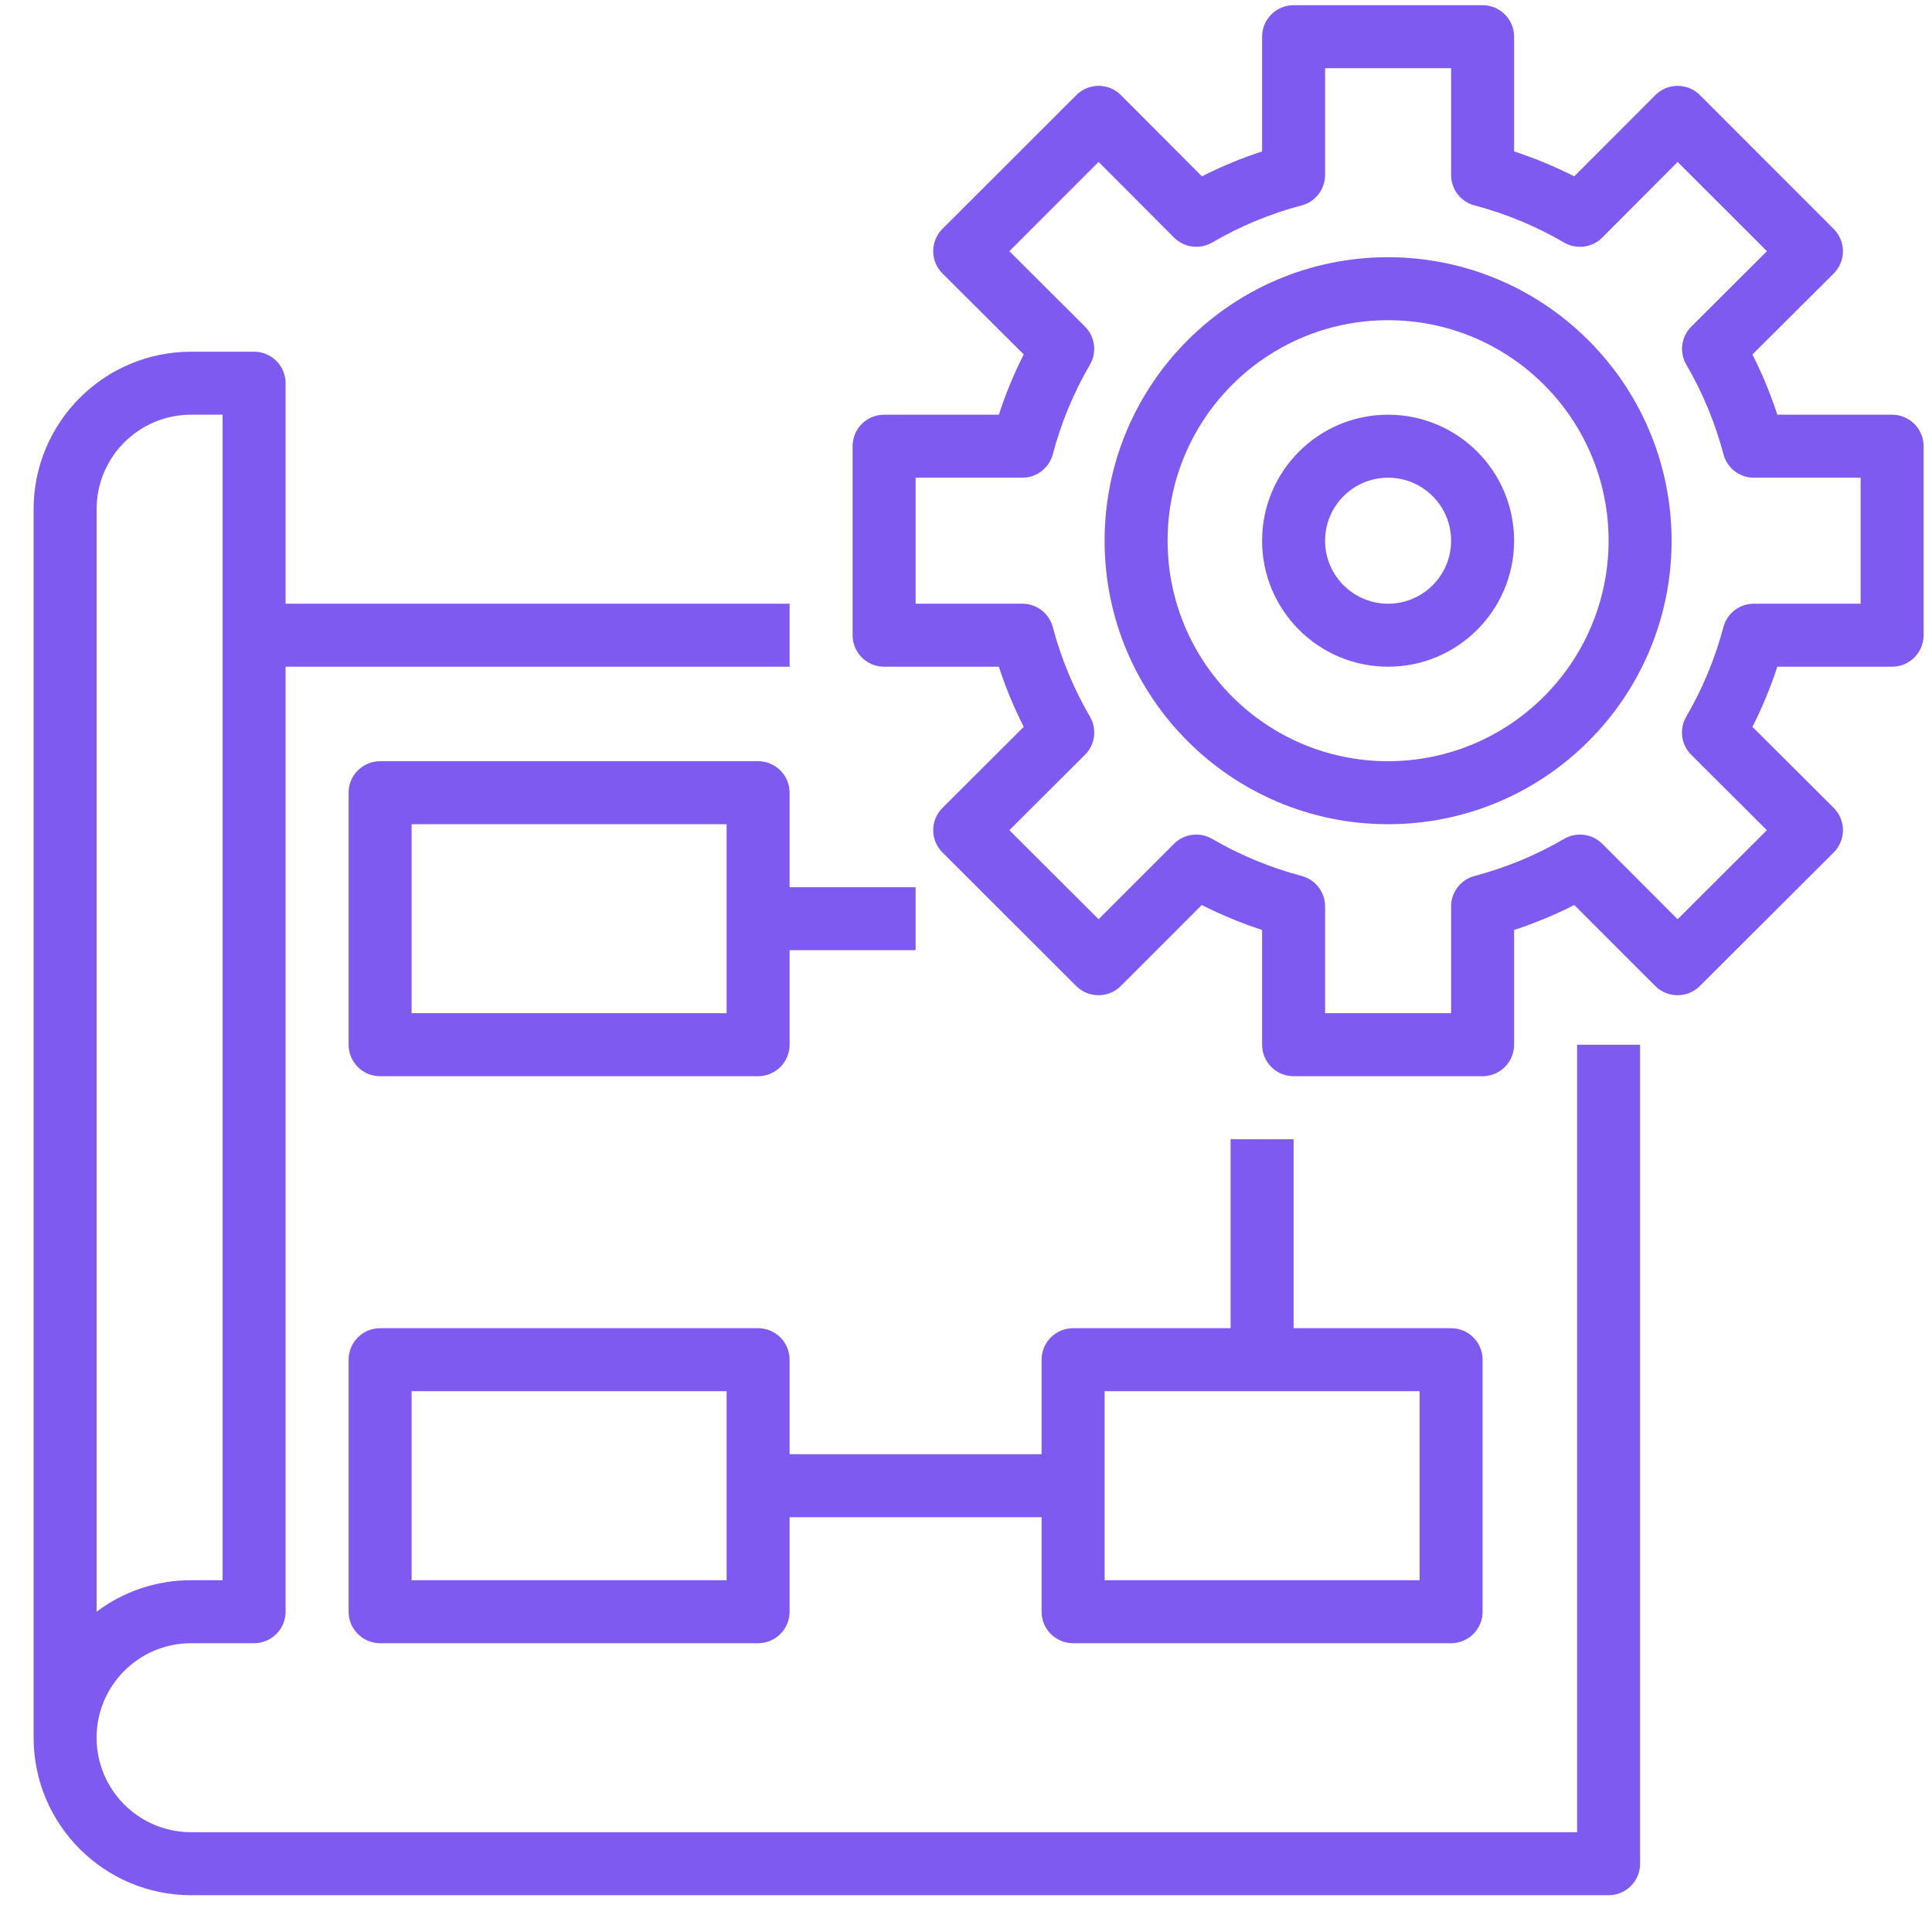 <svg width="46" height="46" viewBox="0 0 46 46" fill="none" xmlns="http://www.w3.org/2000/svg">
<g clip-path="url(#clip0_2289_7111)">
<path d="M4.55 45.124H38.3C38.714 45.124 39.05 44.788 39.05 44.374V24.874H37.55V43.624H4.55C3.307 43.624 2.3 42.616 2.3 41.374C2.3 40.131 3.307 39.124 4.55 39.124H6.05C6.464 39.124 6.8 38.788 6.8 38.374V15.874H18.8V14.374H6.8V9.124C6.8 8.71 6.464 8.374 6.05 8.374H4.55C2.479 8.376 0.802 10.054 0.8 12.124V41.374C0.802 43.444 2.479 45.121 4.55 45.124ZM2.3 15.124V12.124C2.3 10.881 3.307 9.874 4.55 9.874H5.3V37.624H4.55C3.738 37.623 2.948 37.886 2.3 38.374V15.124Z" fill="#7F5AF0"/>
<path d="M18.05 18.124H9.05C8.635 18.124 8.3 18.46 8.3 18.874V24.874C8.3 25.288 8.635 25.624 9.05 25.624H18.05C18.464 25.624 18.8 25.288 18.8 24.874V22.624H21.8V21.124H18.8V18.874C18.8 18.46 18.464 18.124 18.05 18.124ZM17.3 24.124H9.8V19.624H17.3V24.124Z" fill="#7F5AF0"/>
<path d="M25.55 39.124H34.55C34.964 39.124 35.3 38.788 35.3 38.374V32.374C35.3 31.96 34.964 31.624 34.55 31.624H30.8V27.124H29.3V31.624H25.55C25.135 31.624 24.8 31.96 24.8 32.374V34.624H18.8V32.374C18.8 31.96 18.464 31.624 18.05 31.624H9.05C8.635 31.624 8.3 31.96 8.3 32.374V38.374C8.3 38.788 8.635 39.124 9.05 39.124H18.05C18.464 39.124 18.8 38.788 18.8 38.374V36.124H24.8V38.374C24.8 38.788 25.135 39.124 25.55 39.124ZM26.3 33.124H33.8V37.624H26.3V33.124ZM17.3 37.624H9.8V33.124H17.3V37.624Z" fill="#7F5AF0"/>
<path d="M33.05 6.124C29.322 6.124 26.3 9.146 26.3 12.874C26.3 16.602 29.322 19.624 33.05 19.624C36.778 19.624 39.8 16.602 39.8 12.874C39.796 9.148 36.776 6.128 33.05 6.124ZM33.05 18.124C30.15 18.124 27.8 15.773 27.8 12.874C27.8 9.974 30.15 7.624 33.05 7.624C35.949 7.624 38.3 9.974 38.3 12.874C38.296 15.772 35.948 18.12 33.05 18.124Z" fill="#7F5AF0"/>
<path d="M45.05 15.874C45.464 15.874 45.8 15.538 45.8 15.124V10.624C45.8 10.21 45.464 9.874 45.05 9.874H42.317C42.157 9.382 41.959 8.903 41.724 8.441L43.659 6.513C43.8 6.372 43.88 6.181 43.88 5.982C43.88 5.783 43.8 5.592 43.659 5.451L40.474 2.264C40.334 2.123 40.143 2.044 39.944 2.044C39.745 2.044 39.555 2.123 39.414 2.264L37.482 4.199C37.021 3.965 36.542 3.766 36.05 3.606V0.874C36.05 0.46 35.714 0.124 35.3 0.124H30.8C30.385 0.124 30.05 0.46 30.05 0.874V3.606C29.557 3.766 29.078 3.965 28.617 4.199L26.688 2.264C26.547 2.123 26.357 2.044 26.158 2.044C25.959 2.044 25.768 2.123 25.628 2.264L22.439 5.449C22.298 5.589 22.219 5.781 22.219 5.98C22.219 6.179 22.298 6.37 22.439 6.511L24.375 8.439C24.14 8.901 23.942 9.381 23.782 9.874H21.05C20.635 9.874 20.3 10.21 20.3 10.624V15.124C20.3 15.538 20.635 15.874 21.05 15.874H23.782C23.942 16.366 24.14 16.845 24.375 17.306L22.44 19.235C22.299 19.375 22.219 19.567 22.219 19.766C22.219 19.965 22.299 20.157 22.44 20.297L25.625 23.477C25.918 23.769 26.392 23.769 26.685 23.477L28.614 21.548C29.077 21.783 29.557 21.981 30.05 22.142V24.874C30.05 25.288 30.385 25.624 30.8 25.624H35.3C35.714 25.624 36.05 25.288 36.05 24.874V22.142C36.542 21.981 37.021 21.783 37.483 21.548L39.412 23.477C39.705 23.769 40.179 23.769 40.472 23.477L43.659 20.297C43.8 20.156 43.88 19.965 43.88 19.765C43.88 19.566 43.8 19.374 43.659 19.234L41.724 17.306C41.959 16.845 42.157 16.366 42.317 15.874H45.05ZM41.033 14.933C40.835 15.679 40.538 16.396 40.149 17.063C39.977 17.358 40.026 17.732 40.268 17.972L42.068 19.766L39.943 21.887L38.15 20.091C37.909 19.85 37.536 19.802 37.241 19.973C36.574 20.362 35.857 20.659 35.111 20.856C34.78 20.942 34.55 21.24 34.55 21.581V24.124H31.55V21.581C31.55 21.241 31.32 20.943 30.991 20.856C30.244 20.659 29.527 20.362 28.86 19.973C28.566 19.802 28.193 19.85 27.952 20.091L26.157 21.886L24.032 19.766L25.832 17.972C26.074 17.732 26.123 17.358 25.951 17.063C25.562 16.396 25.265 15.679 25.067 14.933C24.98 14.603 24.683 14.374 24.342 14.374H21.8V11.374H24.342C24.682 11.373 24.98 11.144 25.067 10.815C25.264 10.068 25.561 9.352 25.95 8.684C26.122 8.39 26.073 8.016 25.832 7.775L24.032 5.981L26.157 3.855L27.952 5.655C28.193 5.897 28.566 5.945 28.861 5.774C29.528 5.384 30.245 5.087 30.991 4.891C31.32 4.804 31.549 4.506 31.55 4.166V1.624H34.55V4.166C34.55 4.507 34.779 4.805 35.108 4.891C35.855 5.088 36.572 5.385 37.239 5.774C37.534 5.947 37.908 5.898 38.15 5.656L39.944 3.856L42.07 5.981L40.27 7.776C40.028 8.017 39.979 8.39 40.152 8.685C40.541 9.352 40.837 10.069 41.035 10.816C41.122 11.144 41.418 11.373 41.757 11.374H44.3V14.374H41.757C41.417 14.374 41.119 14.603 41.033 14.933Z" fill="#7F5AF0"/>
<path d="M33.05 9.874C31.393 9.874 30.05 11.217 30.05 12.874C30.05 14.53 31.393 15.874 33.05 15.874C34.706 15.874 36.05 14.53 36.05 12.874C36.05 11.217 34.706 9.874 33.05 9.874ZM33.05 14.374C32.221 14.374 31.55 13.702 31.55 12.874C31.55 12.045 32.221 11.374 33.05 11.374C33.878 11.374 34.55 12.045 34.55 12.874C34.55 13.702 33.878 14.374 33.05 14.374Z" fill="#7F5AF0"/>
</g>
<defs>
<clipPath id="clip0_2289_7111">
<rect width="45" height="45" fill="white" transform="translate(0.8 0.124)"/>
</clipPath>
</defs>
</svg>
